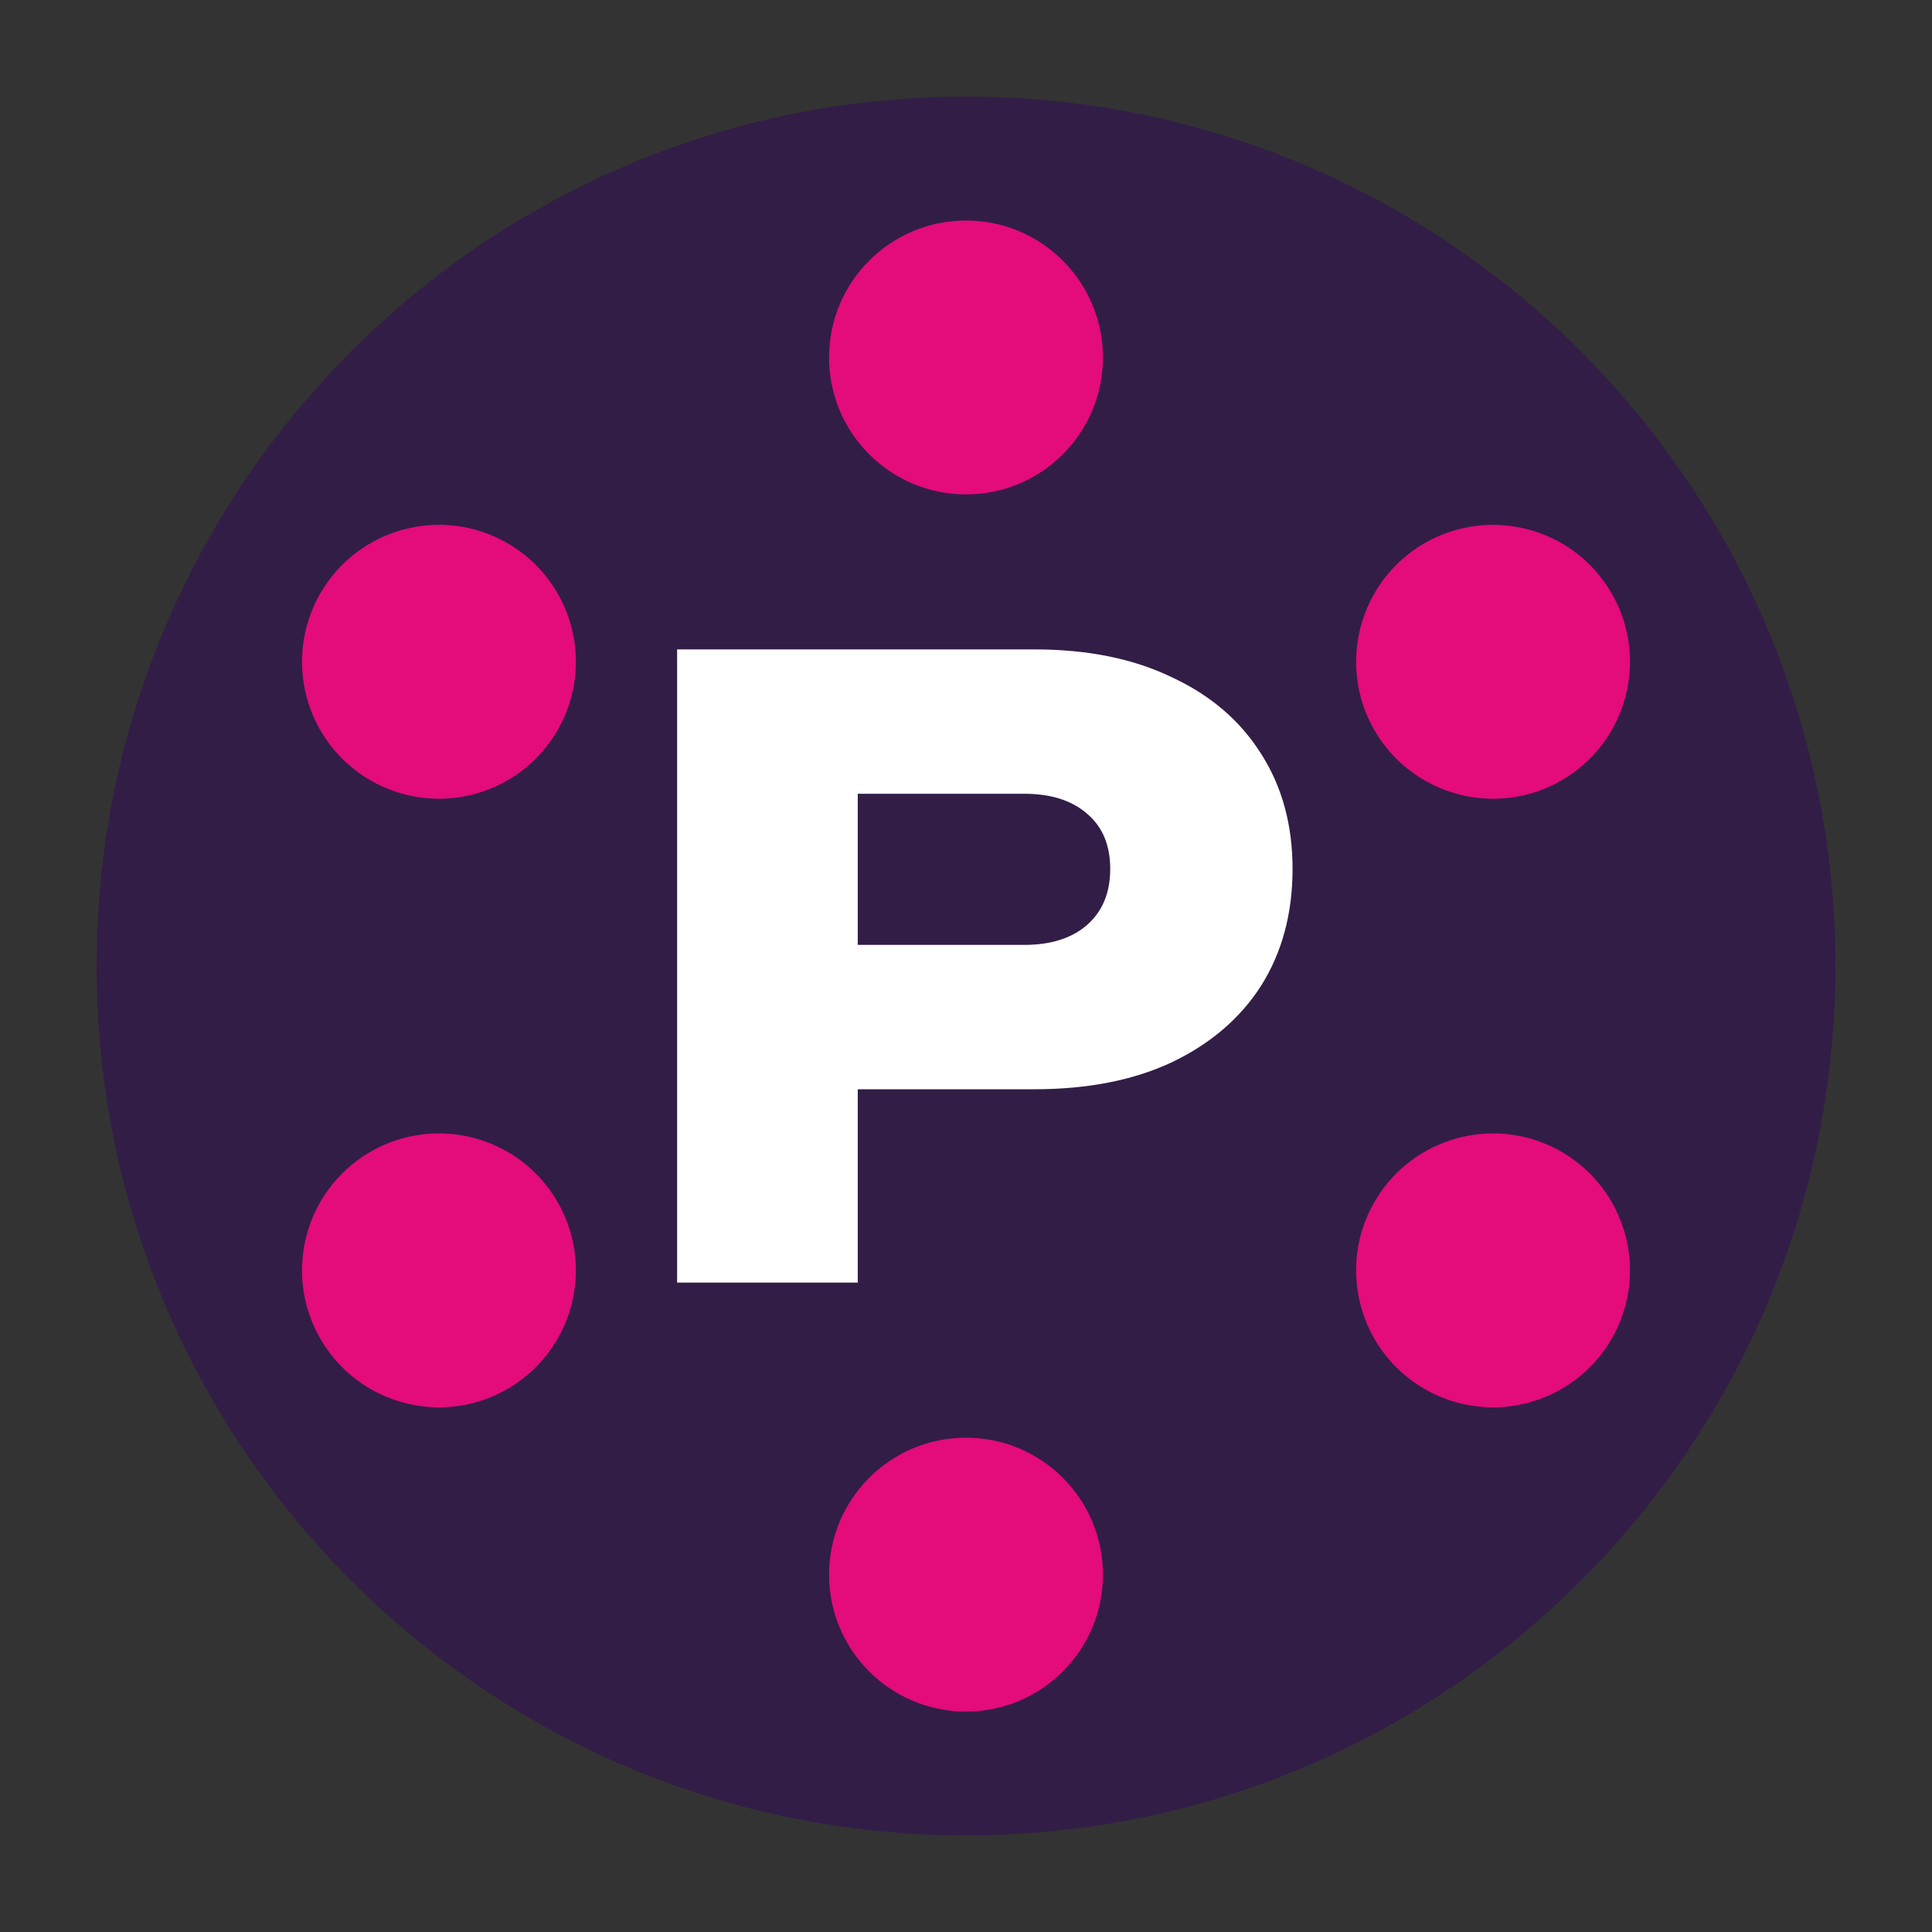 <svg width="40" height="40" viewBox="0 0 40 40" fill="none" xmlns="http://www.w3.org/2000/svg">
<rect x="0" y="0" width="40" height="40" fill="#333333" stroke="none"/>
<path d="M20 38C29.941 38 38 29.941 38 20C38 10.059 29.941 2 20 2C10.059 2 2 10.059 2 20C2 29.941 10.059 38 20 38Z" fill="#321D47"/>
<path d="M22.835 7.401C22.835 8.967 21.566 10.236 20 10.236C18.434 10.236 17.165 8.967 17.165 7.401C17.165 5.835 18.434 4.566 20 4.566C21.566 4.566 22.835 5.835 22.835 7.401Z" fill="#E40B7B"/>
<path d="M22.835 32.601C22.835 34.166 21.566 35.436 20 35.436C18.434 35.436 17.165 34.166 17.165 32.601C17.165 31.035 18.434 29.766 20 29.766C21.566 29.766 22.835 31.035 22.835 32.601Z" fill="#E40B7B"/>
<path d="M32.329 16.157C30.973 16.94 29.24 16.475 28.457 15.119C27.674 13.763 28.139 12.029 29.494 11.246C30.85 10.464 32.584 10.928 33.367 12.284C34.15 13.64 33.685 15.374 32.329 16.157Z" fill="#E40B7B"/>
<path d="M10.506 28.757C9.15 29.54 7.416 29.075 6.633 27.719C5.85 26.363 6.315 24.629 7.671 23.846C9.027 23.064 10.76 23.528 11.543 24.884C12.326 26.24 11.861 27.974 10.506 28.757Z" fill="#E40B7B"/>
<path d="M7.671 16.157C9.027 16.94 10.76 16.475 11.543 15.119C12.326 13.763 11.861 12.029 10.506 11.246C9.15 10.463 7.416 10.928 6.633 12.284C5.85 13.64 6.315 15.374 7.671 16.157Z" fill="#E40B7B"/>
<path d="M29.494 28.757C30.85 29.54 32.584 29.075 33.367 27.719C34.15 26.363 33.685 24.629 32.329 23.846C30.973 23.064 29.24 23.528 28.457 24.884C27.674 26.24 28.138 27.974 29.494 28.757Z" fill="#E40B7B"/>
<path fill-rule="evenodd" clip-rule="evenodd" d="M24.262 14.022C23.469 13.638 22.52 13.445 21.413 13.445H14.019V26.555H17.759V22.552H21.413C22.52 22.552 23.469 22.365 24.262 21.993C25.066 21.608 25.683 21.078 26.114 20.402C26.545 19.715 26.761 18.91 26.761 17.99C26.761 17.081 26.545 16.289 26.114 15.613C25.683 14.925 25.066 14.395 24.262 14.022ZM17.759 19.563H21.203C21.762 19.563 22.199 19.423 22.514 19.143C22.828 18.864 22.986 18.479 22.986 17.99C22.986 17.501 22.828 17.122 22.514 16.854C22.199 16.574 21.762 16.434 21.203 16.434H17.759V19.563Z" fill="white"/>
</svg>

